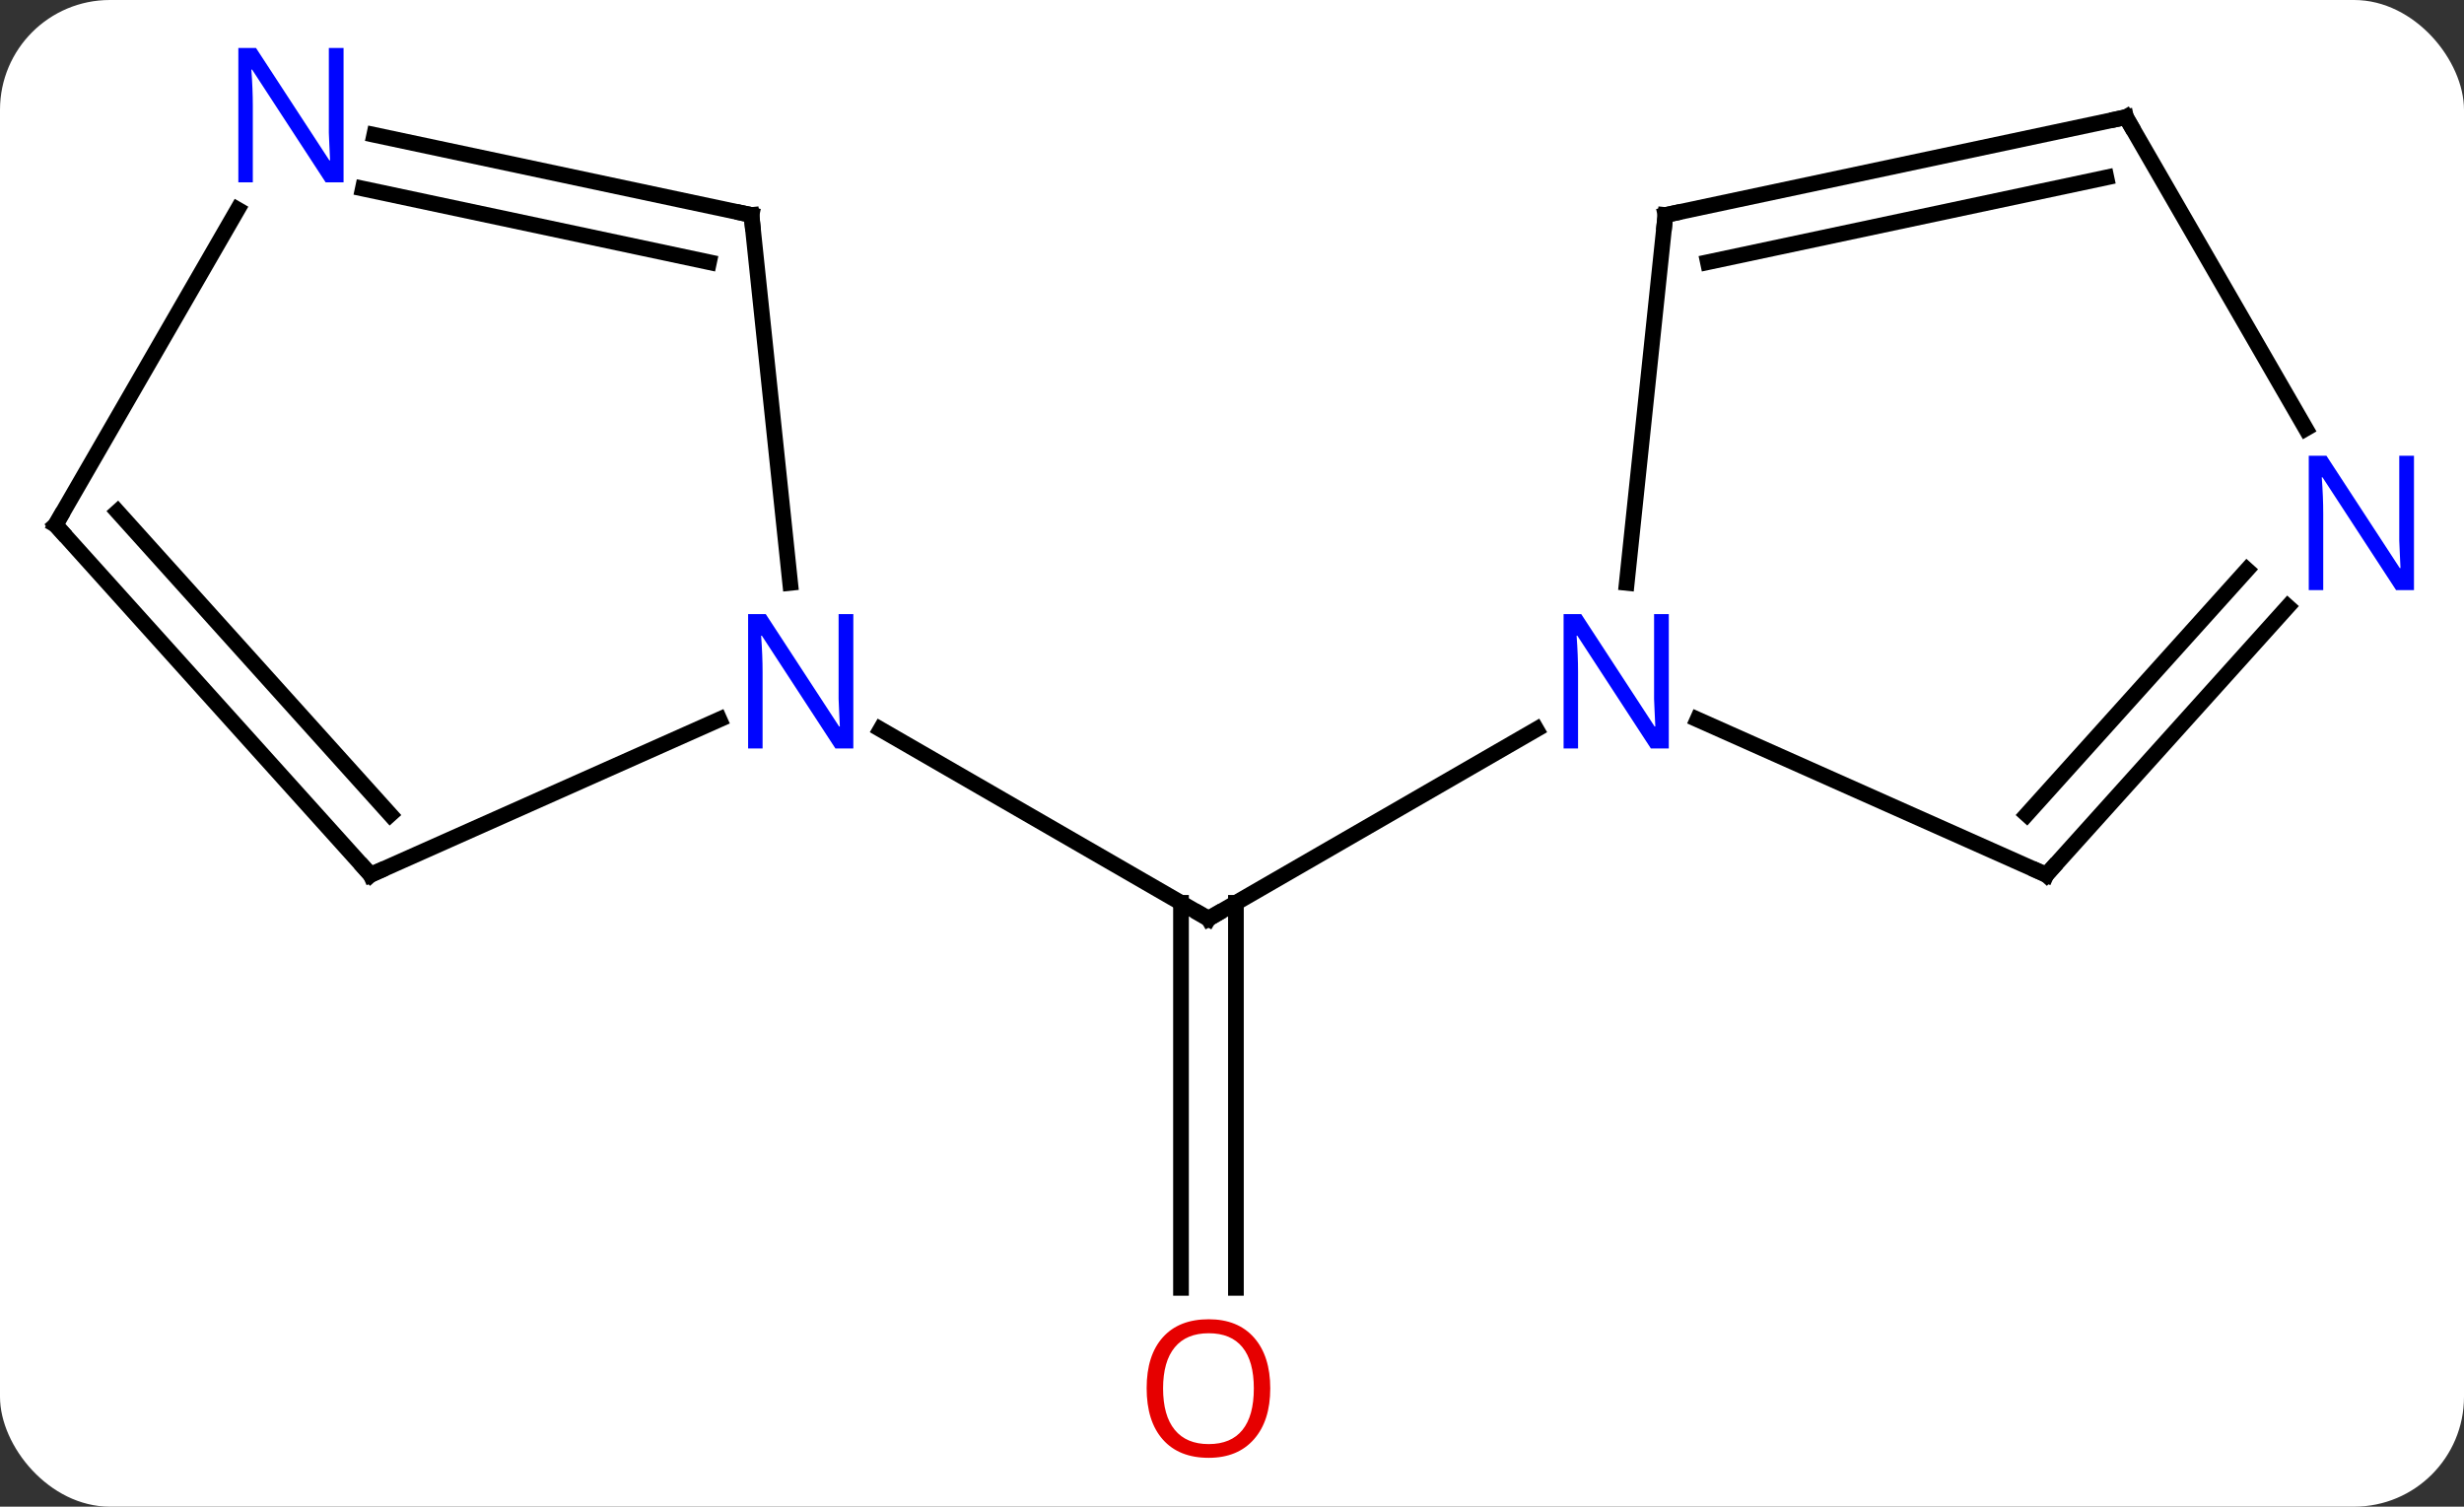 <svg width="157" viewBox="0 0 157 96" style="fill-opacity:1; color-rendering:auto; color-interpolation:auto; text-rendering:auto; stroke:black; stroke-linecap:square; stroke-miterlimit:10; shape-rendering:auto; stroke-opacity:1; fill:black; stroke-dasharray:none; font-weight:normal; stroke-width:1; font-family:'Open Sans'; font-style:normal; stroke-linejoin:miter; font-size:12; stroke-dashoffset:0; image-rendering:auto;" height="96" class="cas-substance-image" xmlns:xlink="http://www.w3.org/1999/xlink" xmlns="http://www.w3.org/2000/svg"><rect x="0" y="0" width="157" height="96" fill="#333333" stroke="none"/><svg class="cas-substance-single-component"><rect y="0" x="0" width="157" stroke="none" ry="7" rx="7" height="96" fill="white" class="cas-substance-group"/><svg y="0" x="0" width="157" viewBox="0 0 157 96" style="fill:black;" height="96" class="cas-substance-single-component-image"><svg><g><g transform="translate(77,48)" style="text-rendering:geometricPrecision; color-rendering:optimizeQuality; color-interpolation:linearRGB; stroke-linecap:butt; image-rendering:optimizeQuality;"><line y2="34.059" y1="9.526" x2="-1.75" x1="-1.75" style="fill:none;"/><line y2="34.059" y1="9.526" x2="1.75" x1="1.75" style="fill:none;"/><line y2="-1.529" y1="10.536" x2="20.896" x1="0" style="fill:none;"/><line y2="-1.529" y1="10.536" x2="-20.896" x1="0" style="fill:none;"/><line y2="-34.299" y1="-10.859" x2="29.118" x1="26.653" style="fill:none;"/><line y2="7.74" y1="-2.158" x2="53.388" x1="31.159" style="fill:none;"/><line y2="-40.536" y1="-34.299" x2="58.461" x1="29.118" style="fill:none;"/><line y2="-36.692" y1="-31.296" x2="57.212" x1="31.822" style="fill:none;"/><line y2="-9.347" y1="7.74" x2="68.771" x1="53.388" style="fill:none;"/><line y2="-11.689" y1="3.896" x2="66.17" x1="52.139" style="fill:none;"/><line y2="-20.694" y1="-40.536" x2="69.917" x1="58.461" style="fill:none;"/><line y2="7.74" y1="-2.158" x2="-53.388" x1="-31.159" style="fill:none;"/><line y2="-34.299" y1="-10.859" x2="-29.118" x1="-26.653" style="fill:none;"/><line y2="-14.556" y1="7.74" x2="-73.461" x1="-53.388" style="fill:none;"/><line y2="-15.396" y1="3.896" x2="-69.508" x1="-52.139" style="fill:none;"/><line y2="-39.408" y1="-34.299" x2="-53.153" x1="-29.118" style="fill:none;"/><line y2="-35.984" y1="-31.296" x2="-53.881" x1="-31.822" style="fill:none;"/><line y2="-34.648" y1="-14.556" x2="-61.861" x1="-73.461" style="fill:none;"/><path style="fill:none; stroke-miterlimit:5;" d="M0.433 10.286 L0 10.536 L-0.433 10.286"/></g><g transform="translate(77,48)" style="stroke-linecap:butt; fill:rgb(230,0,0); text-rendering:geometricPrecision; color-rendering:optimizeQuality; image-rendering:optimizeQuality; font-family:'Open Sans'; stroke:rgb(230,0,0); color-interpolation:linearRGB; stroke-miterlimit:5;"><path style="stroke:none;" d="M3.938 40.466 Q3.938 42.528 2.898 43.708 Q1.859 44.888 0.016 44.888 Q-1.875 44.888 -2.906 43.724 Q-3.938 42.559 -3.938 40.45 Q-3.938 38.356 -2.906 37.208 Q-1.875 36.059 0.016 36.059 Q1.875 36.059 2.906 37.231 Q3.938 38.403 3.938 40.466 ZM-2.891 40.466 Q-2.891 42.2 -2.148 43.106 Q-1.406 44.013 0.016 44.013 Q1.438 44.013 2.164 43.114 Q2.891 42.216 2.891 40.466 Q2.891 38.731 2.164 37.841 Q1.438 36.95 0.016 36.95 Q-1.406 36.95 -2.148 37.849 Q-2.891 38.747 -2.891 40.466 Z"/><path style="fill:rgb(0,5,255); stroke:none;" d="M29.332 -0.308 L28.191 -0.308 L23.503 -7.495 L23.457 -7.495 Q23.55 -6.23 23.55 -5.183 L23.55 -0.308 L22.628 -0.308 L22.628 -8.87 L23.753 -8.87 L28.425 -1.714 L28.472 -1.714 Q28.472 -1.87 28.425 -2.73 Q28.378 -3.589 28.394 -3.964 L28.394 -8.87 L29.332 -8.87 L29.332 -0.308 Z"/><path style="fill:none; stroke:black;" d="M29.066 -33.802 L29.118 -34.299 L29.607 -34.403"/><path style="fill:none; stroke:black;" d="M52.931 7.537 L53.388 7.74 L53.722 7.368"/><path style="fill:none; stroke:black;" d="M57.972 -40.432 L58.461 -40.536 L58.711 -40.103"/><path style="fill:rgb(0,5,255); stroke:none;" d="M76.813 -10.4 L75.672 -10.4 L70.984 -17.587 L70.938 -17.587 Q71.031 -16.322 71.031 -15.275 L71.031 -10.4 L70.109 -10.4 L70.109 -18.962 L71.234 -18.962 L75.906 -11.806 L75.953 -11.806 Q75.953 -11.962 75.906 -12.822 Q75.859 -13.681 75.875 -14.056 L75.875 -18.962 L76.813 -18.962 L76.813 -10.4 Z"/><path style="fill:rgb(0,5,255); stroke:none;" d="M-22.628 -0.308 L-23.769 -0.308 L-28.457 -7.495 L-28.503 -7.495 Q-28.41 -6.23 -28.41 -5.183 L-28.41 -0.308 L-29.332 -0.308 L-29.332 -8.87 L-28.207 -8.87 L-23.535 -1.714 L-23.488 -1.714 Q-23.488 -1.87 -23.535 -2.73 Q-23.582 -3.589 -23.566 -3.964 L-23.566 -8.87 L-22.628 -8.87 L-22.628 -0.308 Z"/><path style="fill:none; stroke:black;" d="M-52.931 7.537 L-53.388 7.74 L-53.722 7.368"/><path style="fill:none; stroke:black;" d="M-29.066 -33.802 L-29.118 -34.299 L-29.607 -34.403"/><path style="fill:none; stroke:black;" d="M-73.126 -14.184 L-73.461 -14.556 L-73.211 -14.989"/><path style="fill:rgb(0,5,255); stroke:none;" d="M-55.109 -36.38 L-56.25 -36.38 L-60.938 -43.567 L-60.984 -43.567 Q-60.891 -42.302 -60.891 -41.255 L-60.891 -36.38 L-61.813 -36.38 L-61.813 -44.942 L-60.688 -44.942 L-56.016 -37.786 L-55.969 -37.786 Q-55.969 -37.942 -56.016 -38.802 Q-56.063 -39.661 -56.047 -40.036 L-56.047 -44.942 L-55.109 -44.942 L-55.109 -36.38 Z"/></g></g></svg></svg></svg></svg>